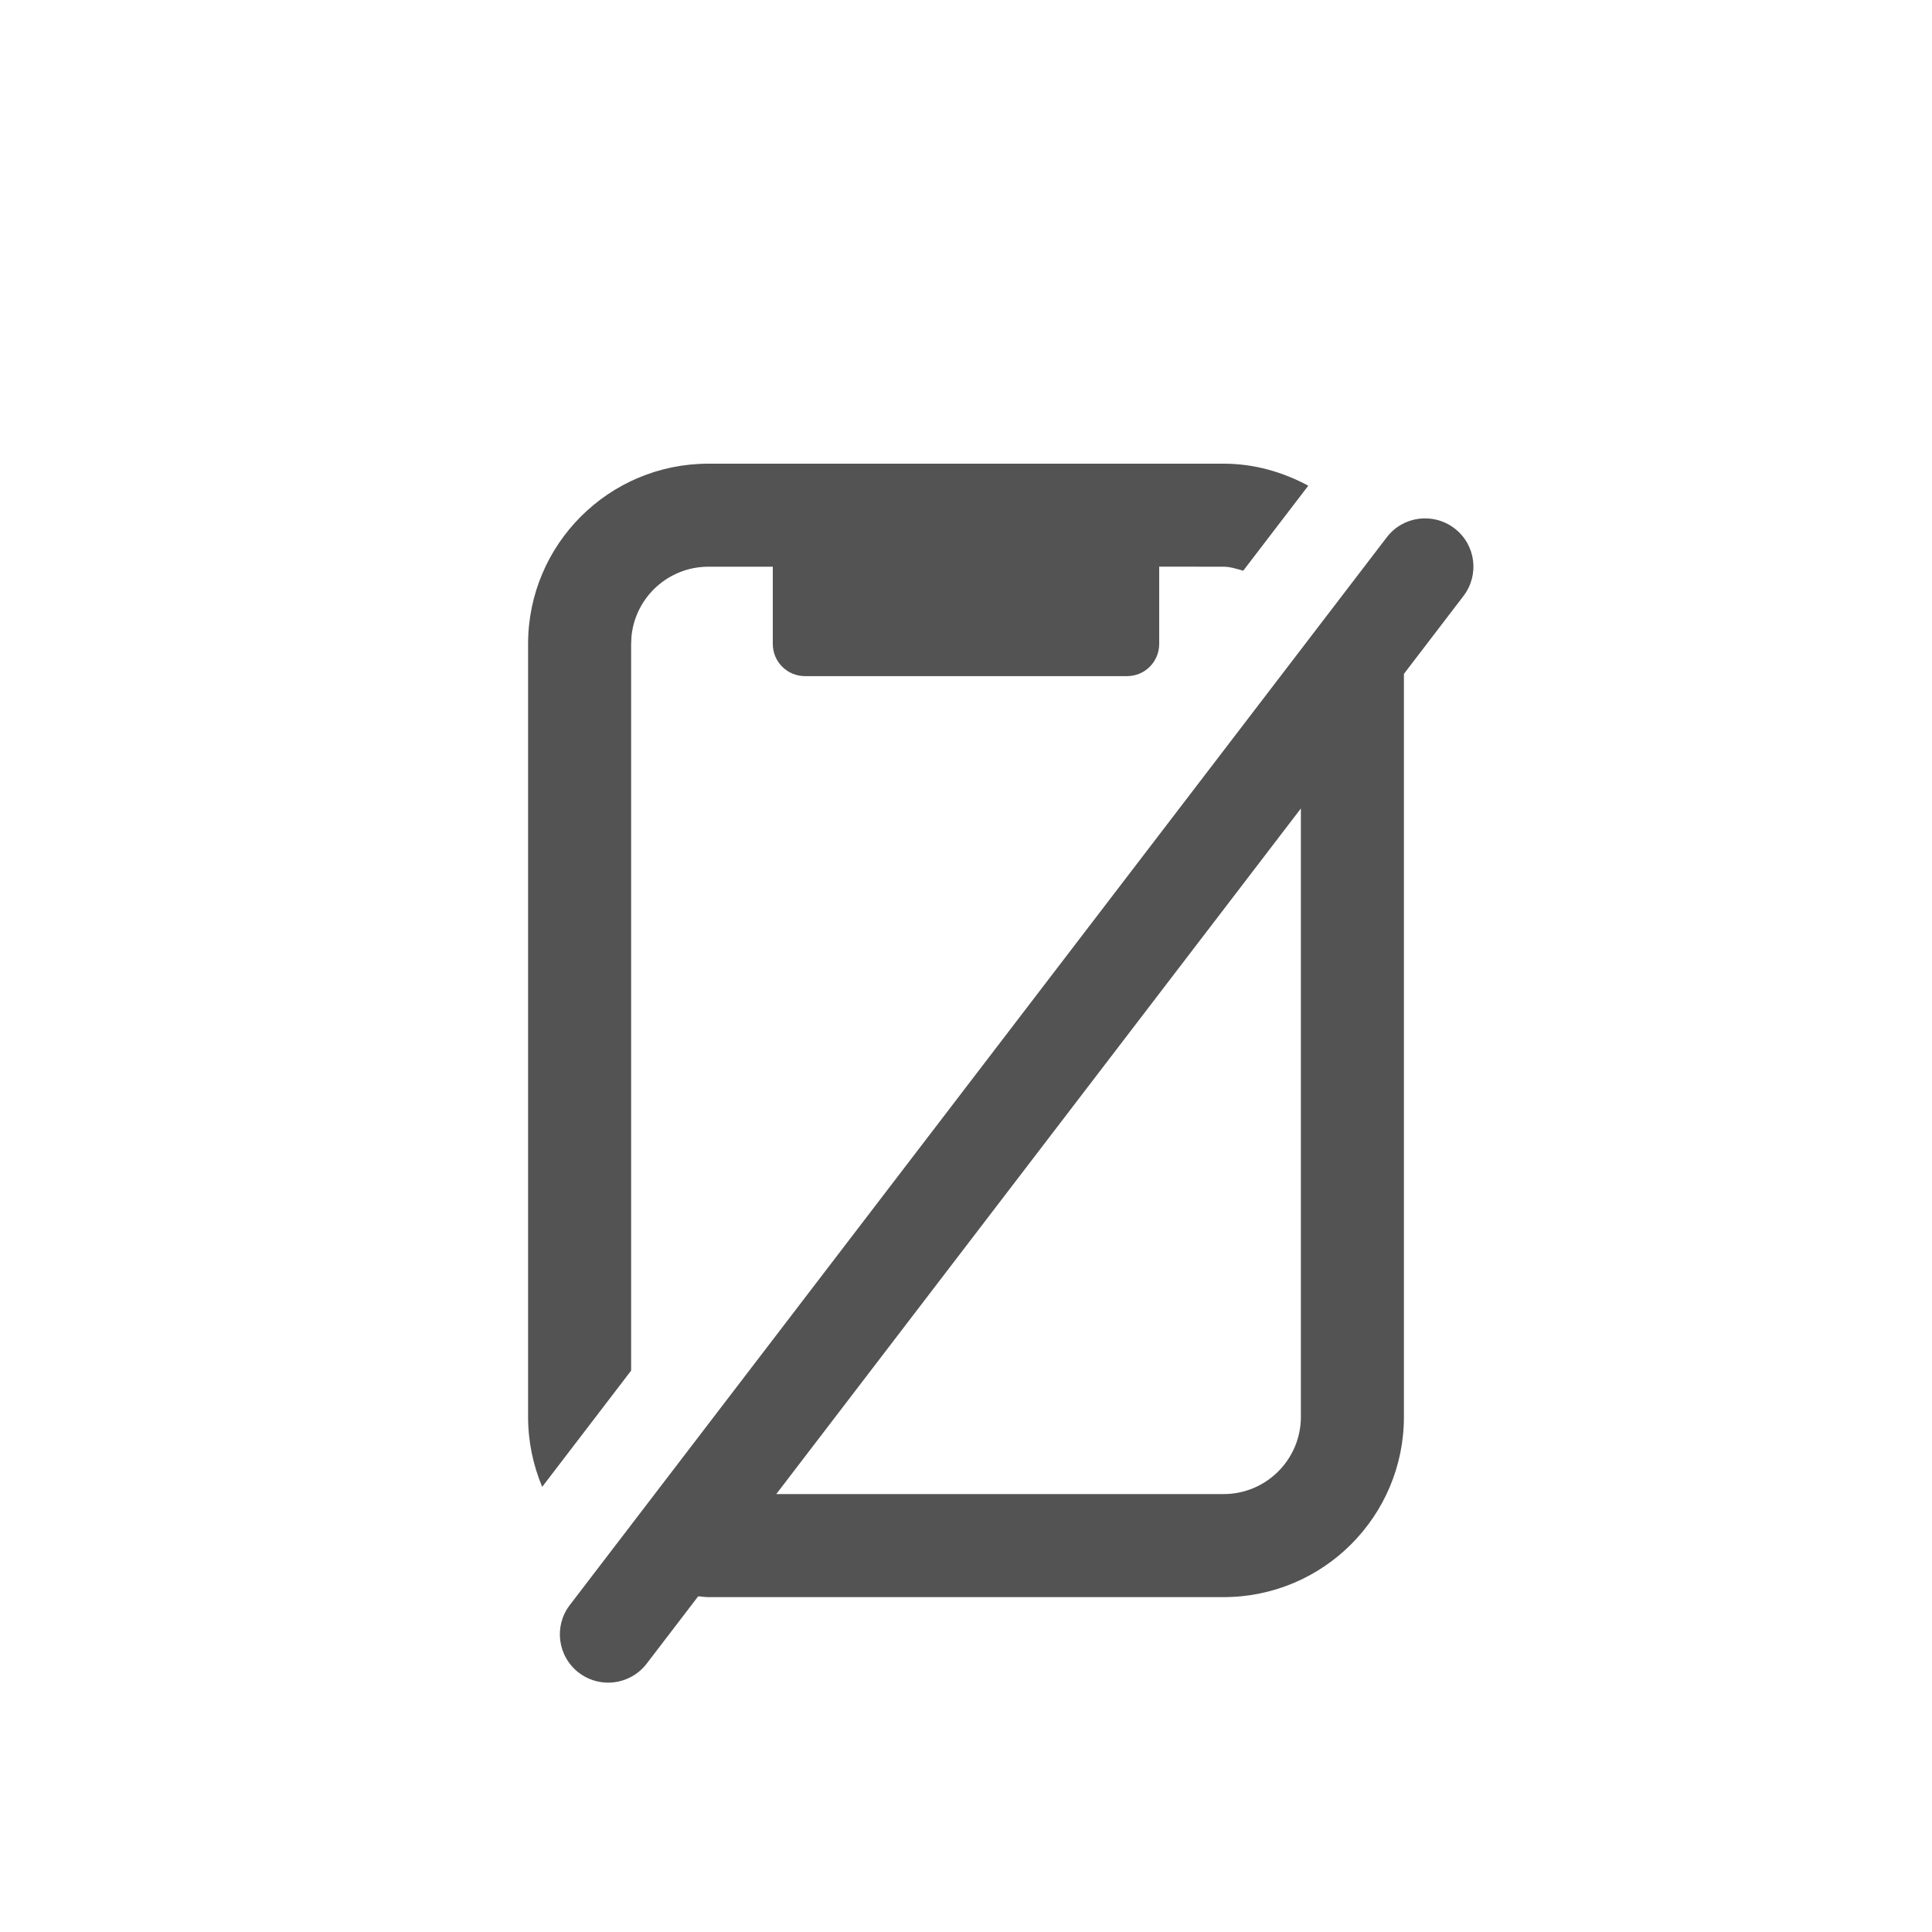 <svg xmlns="http://www.w3.org/2000/svg" width="30" height="30" viewBox="0 0 30 30">
    <g fill="none" fill-rule="evenodd">
        <g fill="#535353">
            <g>
                <g>
                    <path d="M13.333 1.144c.251-.33.721-.392 1.052-.14.33.252.391.722.14 1.05l-.925 1.21V14.8c0 1.547-1.254 2.8-2.8 2.8h-8c-.055 0-.107-.01-.159-.012l-.8 1.046c-.149.193-.372.294-.598.294-.158 0-.318-.05-.455-.154-.329-.252-.392-.723-.14-1.051zM12 5.354L3.854 16H10.8c.662 0 1.2-.537 1.2-1.2V5.355zM10.8 0c.478 0 .921.13 1.315.342l-1.01 1.32c-.1-.027-.197-.062-.305-.062l-1-.001v1.2c0 .277-.223.5-.5.5h-5c-.276 0-.5-.223-.5-.5V1.6h-1c-.622 0-1.133.473-1.194 1.078L1.6 2.8v11.283L.219 15.888C.079 15.553 0 15.186 0 14.8v-12C0 1.254 1.253 0 2.8 0z" transform="translate(-1088 -1314) translate(1088 1314) translate(8.2 7.2)"/>
                </g>
            </g>
        </g>
    </g>
</svg>
